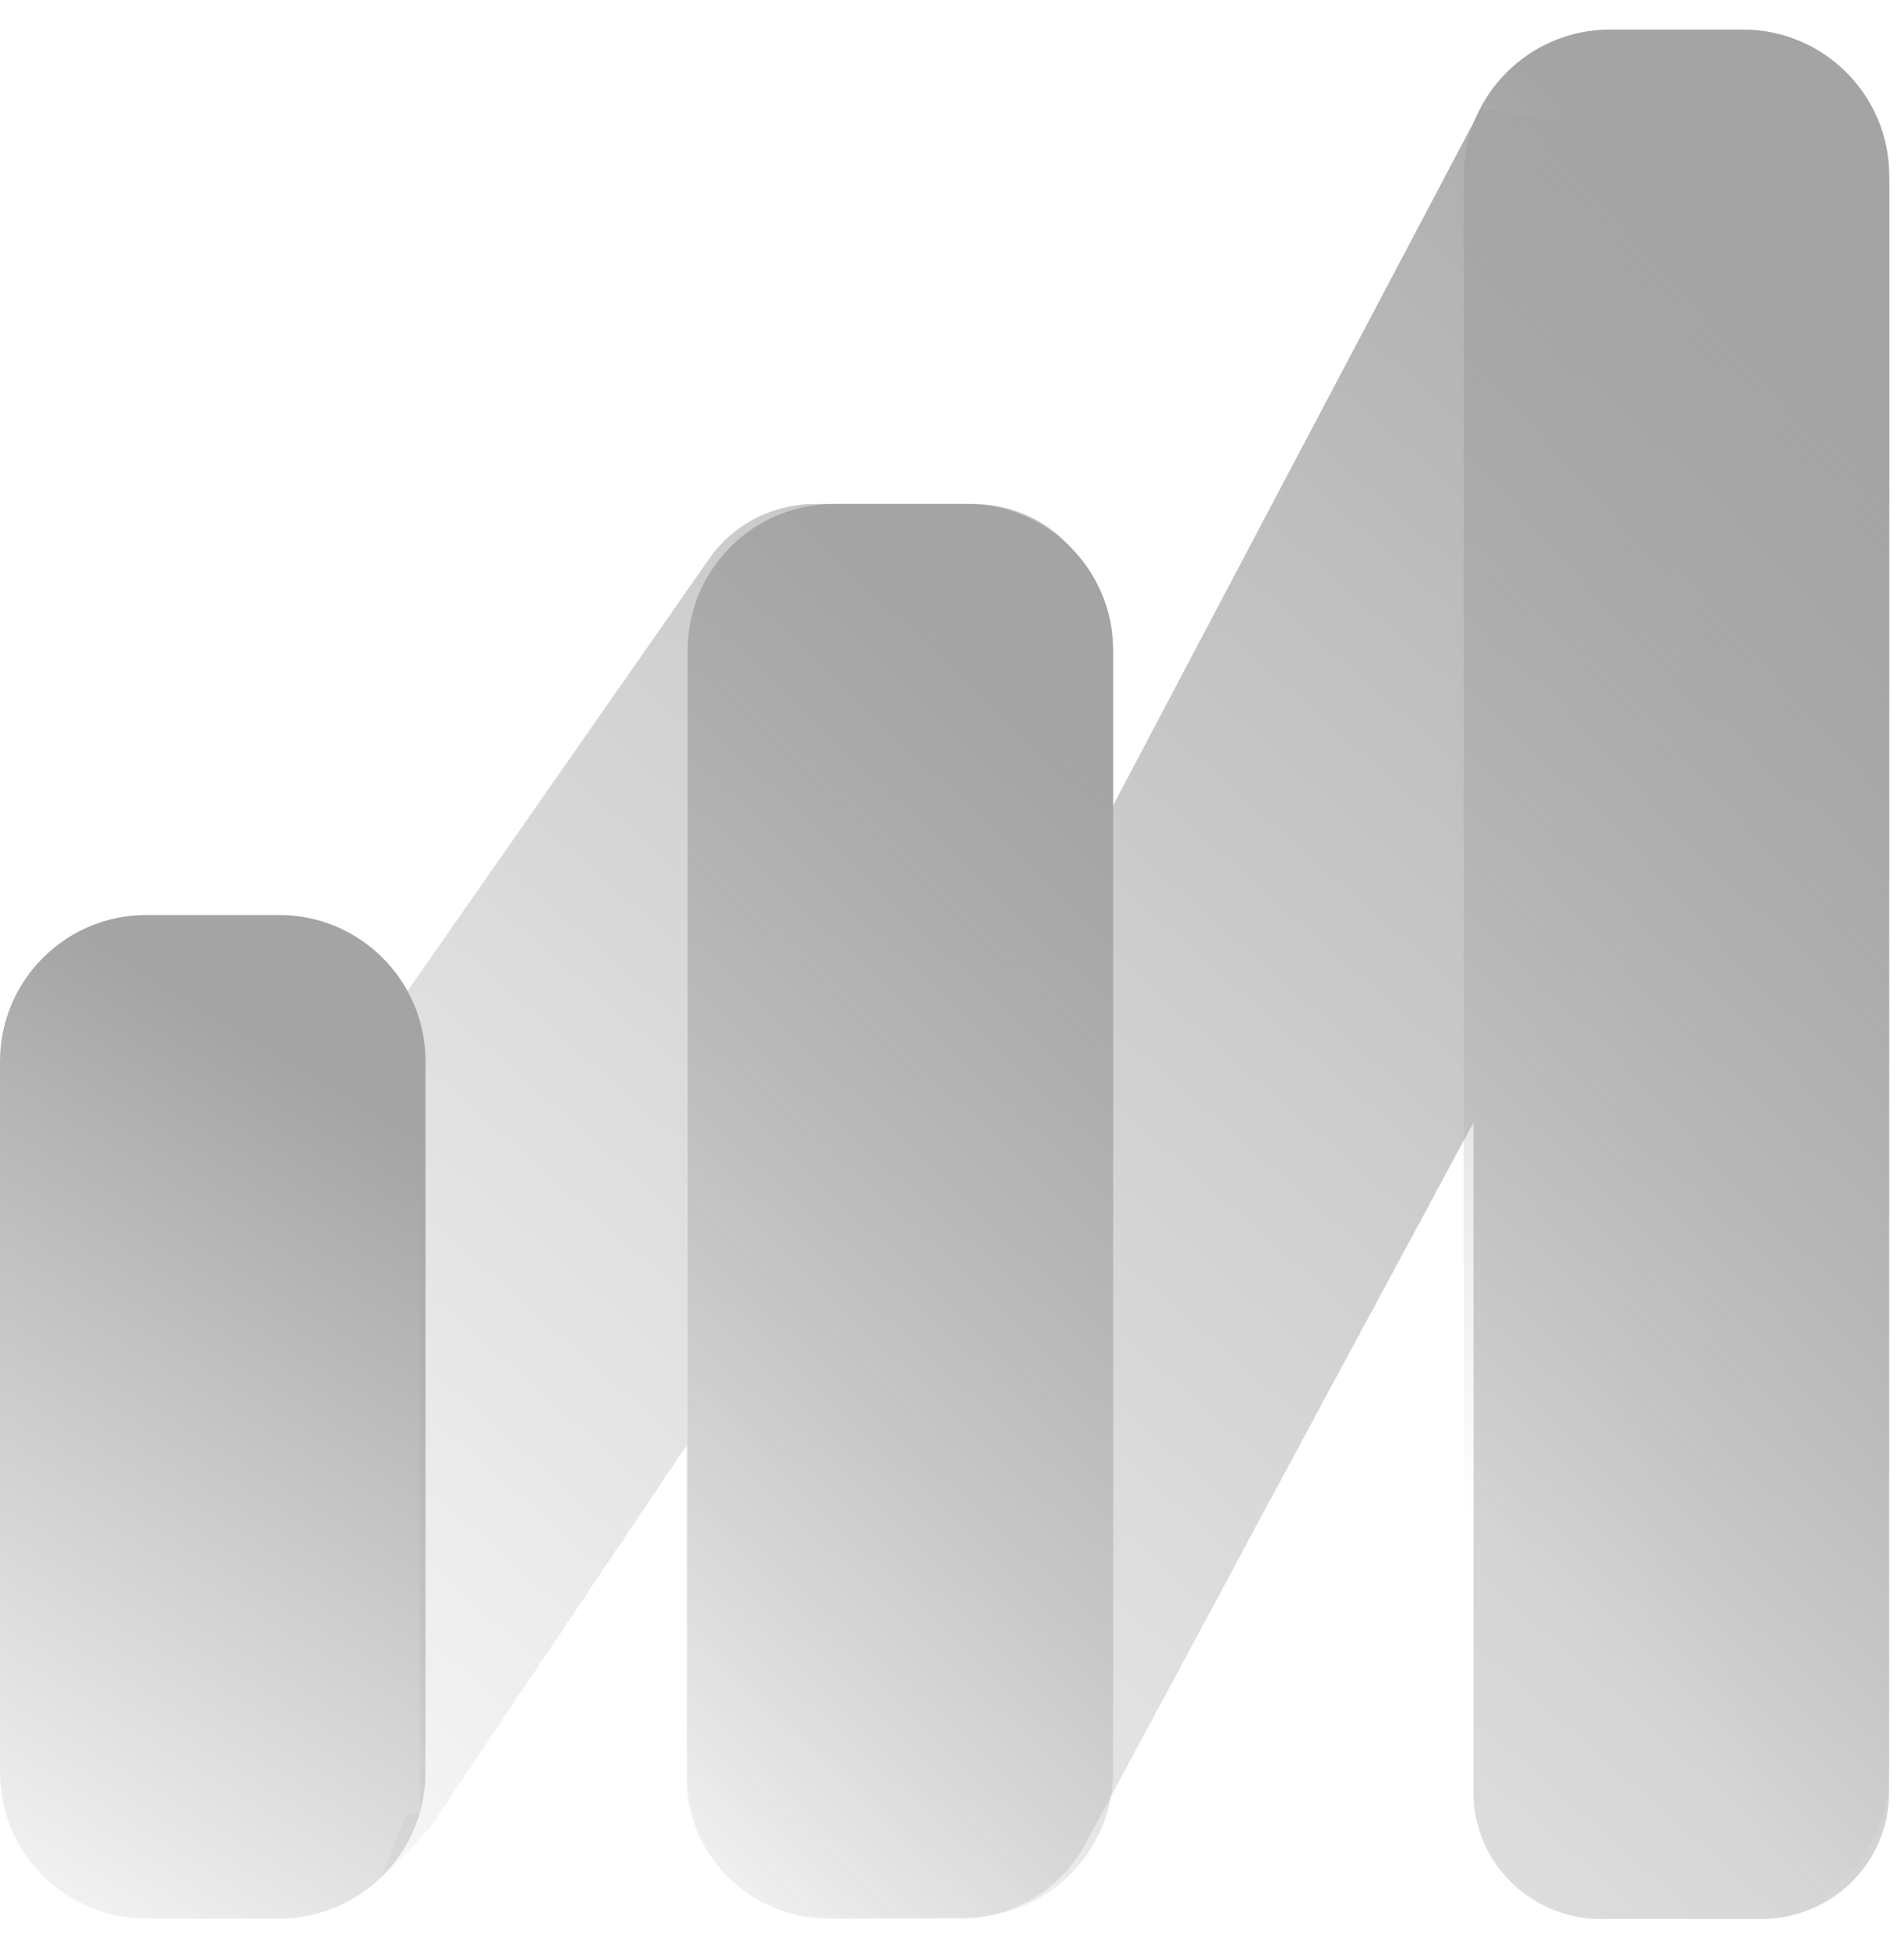 <svg width="43" height="44" viewBox="0 0 43 44" fill="none" xmlns="http://www.w3.org/2000/svg">
<g clip-path="url(#clip0_724_85971)">
<path d="M9.185 40.963L8.593 42.444C8.703 42.314 9.62 41.43 9.7 41.277C9.807 41.15 9.9 41.013 9.977 40.863C10.087 40.737 10.18 40.597 10.257 40.447C10.367 40.317 10.46 40.18 10.537 40.03C10.643 39.903 10.74 39.763 10.817 39.613C10.923 39.487 11.017 39.347 11.097 39.197C11.207 39.067 11.3 38.927 11.38 38.773C11.487 38.647 11.58 38.51 11.657 38.36C11.763 38.23 11.86 38.093 11.937 37.943C12.043 37.813 12.137 37.677 12.217 37.527C12.323 37.397 12.42 37.26 12.497 37.11C12.607 36.98 12.7 36.84 12.78 36.69C12.887 36.563 12.98 36.423 13.057 36.277C13.163 36.147 13.257 36.01 13.337 35.86C13.443 35.73 13.537 35.593 13.617 35.443C13.723 35.313 13.817 35.177 13.897 35.027C14.007 34.897 14.1 34.757 14.18 34.607C14.287 34.48 14.38 34.34 14.457 34.193C14.563 34.063 14.657 33.927 14.737 33.777C14.843 33.647 14.937 33.51 15.017 33.36C15.123 33.23 15.217 33.09 15.297 32.943C15.373 32.85 15.443 32.757 15.507 32.653V40.153C15.507 41.913 16.95 43.337 18.727 43.337H21.673C22.963 43.337 24.073 42.587 24.587 41.503C24.643 41.41 24.693 41.313 24.74 41.217C24.793 41.127 24.843 41.033 24.89 40.937C24.943 40.85 24.99 40.76 25.037 40.667C25.093 40.573 25.143 40.48 25.19 40.38C25.243 40.29 25.297 40.197 25.34 40.1C25.397 40.01 25.447 39.917 25.49 39.82C25.543 39.73 25.597 39.637 25.64 39.54C25.697 39.447 25.75 39.35 25.797 39.25C25.85 39.163 25.897 39.073 25.943 38.98C26 38.887 26.05 38.793 26.097 38.693C26.15 38.603 26.2 38.513 26.243 38.42C26.3 38.33 26.35 38.233 26.397 38.137C26.453 38.043 26.503 37.95 26.55 37.85C26.603 37.763 26.653 37.67 26.697 37.577C26.757 37.48 26.81 37.38 26.857 37.28C26.907 37.193 26.957 37.107 26.997 37.017C27.053 36.923 27.103 36.83 27.15 36.733C27.207 36.64 27.257 36.547 27.303 36.45C27.357 36.36 27.407 36.27 27.45 36.177C27.507 36.083 27.56 35.987 27.607 35.887C27.66 35.797 27.71 35.707 27.753 35.61C27.81 35.517 27.86 35.42 27.907 35.323C27.96 35.233 28.01 35.14 28.057 35.043C28.11 34.953 28.16 34.863 28.203 34.767C28.26 34.677 28.31 34.58 28.357 34.483C28.41 34.393 28.463 34.3 28.507 34.203C28.56 34.113 28.613 34.02 28.657 33.923C28.713 33.833 28.763 33.737 28.81 33.64C28.867 33.547 28.92 33.45 28.967 33.35C29.02 33.263 29.067 33.17 29.113 33.08C29.17 32.99 29.22 32.897 29.263 32.8C29.32 32.71 29.37 32.617 29.413 32.52C29.47 32.43 29.52 32.337 29.563 32.24C29.62 32.15 29.67 32.057 29.713 31.96C29.77 31.87 29.82 31.777 29.863 31.68C29.92 31.587 29.973 31.49 30.02 31.39C30.073 31.303 30.12 31.213 30.167 31.12C30.223 31.027 30.273 30.933 30.32 30.833C30.373 30.747 30.423 30.657 30.467 30.563C30.523 30.47 30.573 30.377 30.62 30.28C30.677 30.19 30.727 30.093 30.773 29.997C30.827 29.907 30.877 29.813 30.923 29.72C30.983 29.623 31.037 29.527 31.083 29.423C31.133 29.337 31.18 29.25 31.223 29.16C31.28 29.07 31.33 28.973 31.377 28.877C31.433 28.783 31.483 28.69 31.53 28.59C31.583 28.503 31.633 28.41 31.677 28.317C31.733 28.223 31.787 28.127 31.833 28.03C31.887 27.94 31.937 27.847 31.983 27.753C32.04 27.66 32.09 27.567 32.137 27.47C32.193 27.38 32.243 27.287 32.287 27.187C32.34 27.1 32.39 27.007 32.433 26.913C32.49 26.82 32.543 26.723 32.59 26.623C32.643 26.533 32.693 26.443 32.737 26.35C32.79 26.26 32.84 26.167 32.887 26.073C32.943 25.98 32.997 25.883 33.043 25.783C33.1 25.693 33.15 25.597 33.197 25.5C33.223 25.453 33.253 25.41 33.277 25.363V31.137V31.713V40.497C33.277 40.497 33.277 40.5 33.277 40.503C33.277 40.69 33.297 40.873 33.333 41.05C33.333 41.067 33.34 41.083 33.343 41.097C33.38 41.26 33.43 41.417 33.49 41.567C33.5 41.593 33.513 41.62 33.523 41.643C33.587 41.783 33.657 41.913 33.74 42.04C33.76 42.07 33.78 42.1 33.803 42.13C33.887 42.247 33.98 42.36 34.08 42.463C34.107 42.49 34.133 42.52 34.163 42.547C34.267 42.647 34.38 42.737 34.5 42.82C34.53 42.84 34.56 42.86 34.59 42.88C34.717 42.963 34.85 43.033 34.99 43.097C35.017 43.107 35.043 43.12 35.067 43.13C35.22 43.19 35.377 43.24 35.543 43.277C35.56 43.277 35.573 43.283 35.59 43.287C35.77 43.323 35.957 43.34 36.147 43.343C36.147 43.343 36.15 43.343 36.153 43.343H36.16H39.777H39.783C39.783 43.343 39.787 43.343 39.79 43.343C39.98 43.343 40.167 43.323 40.347 43.287C40.363 43.287 40.377 43.28 40.393 43.277C40.557 43.24 40.717 43.193 40.87 43.13C40.897 43.12 40.923 43.107 40.947 43.097C41.087 43.037 41.22 42.963 41.35 42.88C41.38 42.86 41.41 42.84 41.44 42.82C41.56 42.737 41.673 42.647 41.777 42.547C41.807 42.52 41.833 42.493 41.86 42.463C41.96 42.36 42.053 42.25 42.137 42.13C42.157 42.1 42.18 42.07 42.2 42.04C42.283 41.913 42.357 41.783 42.417 41.643C42.43 41.617 42.44 41.59 42.45 41.563C42.513 41.413 42.56 41.257 42.597 41.097C42.6 41.08 42.603 41.063 42.607 41.05C42.643 40.873 42.66 40.69 42.663 40.503C42.663 40.503 42.663 40.5 42.663 40.497V31.713V31.133V14.97V14.123V3.997C42.663 3.997 33.47 2.4 33.437 2.467C33.403 2.533 25 18.443 24.957 18.537C24.933 18.577 24.907 18.617 24.887 18.657V14.23C24.887 14.23 24.887 14.227 24.887 14.223C24.887 14.037 24.867 13.853 24.83 13.677C24.83 13.66 24.823 13.643 24.82 13.627C24.783 13.467 24.737 13.31 24.673 13.16C24.663 13.133 24.65 13.107 24.64 13.08C24.577 12.943 24.507 12.81 24.423 12.683C24.403 12.653 24.383 12.623 24.36 12.593C24.277 12.477 24.183 12.367 24.083 12.26C24.057 12.233 24.027 12.203 24 12.177C23.897 12.077 23.783 11.987 23.663 11.903C23.633 11.883 23.603 11.863 23.573 11.843C23.447 11.763 23.313 11.69 23.173 11.63C23.147 11.617 23.12 11.607 23.093 11.597C22.94 11.537 22.783 11.487 22.62 11.45C22.603 11.447 22.587 11.443 22.573 11.44C22.393 11.403 22.21 11.387 22.02 11.383C22.02 11.383 22.017 11.383 22.013 11.383H18.383C18.383 11.383 18.38 11.383 18.377 11.383C18.187 11.383 18.003 11.403 17.823 11.44C17.807 11.44 17.79 11.447 17.777 11.45C17.613 11.487 17.457 11.533 17.303 11.597C17.277 11.607 17.25 11.62 17.223 11.63C17.083 11.69 16.95 11.763 16.823 11.843C16.793 11.863 16.763 11.883 16.733 11.903C16.613 11.987 16.503 12.077 16.397 12.177C16.367 12.203 16.34 12.23 16.313 12.26C16.213 12.363 16.12 12.473 16.037 12.59C16.017 12.62 9.23 22.343 9.173 22.427C9.185 22.593 9.493 24.37 9.481 24.667V40.963" fill="url(#paint0_linear_724_85971)" fill-opacity="0.4"/>
<path d="M6.303 20.666H3.307C1.48 20.666 0 22.147 0 23.973V40.026C0 41.853 1.48 43.333 3.307 43.333H6.303C8.13 43.333 9.61 41.853 9.61 40.026V23.973C9.61 22.147 8.13 20.666 6.303 20.666Z" fill="url(#paint1_linear_724_85971)"/>
<path d="M21.833 11.383H18.837C17.01 11.383 15.53 12.864 15.53 14.69V39.996C15.53 41.823 17.01 43.303 18.837 43.303H21.833C23.659 43.303 25.14 41.823 25.14 39.996V14.69C25.14 12.864 23.659 11.383 21.833 11.383Z" fill="url(#paint2_linear_724_85971)"/>
<path d="M39.36 0.667H36.363C34.537 0.667 33.057 2.147 33.057 3.973V40.026C33.057 41.853 34.537 43.333 36.363 43.333H39.36C41.186 43.333 42.667 41.853 42.667 40.026V3.973C42.667 2.147 41.186 0.667 39.36 0.667Z" fill="url(#paint3_linear_724_85971)"/>
</g>
<defs>
<linearGradient id="paint0_linear_724_85971" x1="36.444" y1="3.926" x2="1.778" y2="43.333" gradientUnits="userSpaceOnUse">
<stop stop-opacity="0.8"/>
<stop offset="1" stop-opacity="0"/>
</linearGradient>
<linearGradient id="paint1_linear_724_85971" x1="14.943" y1="29.009" x2="4.525" y2="46.093" gradientUnits="userSpaceOnUse">
<stop stop-color="#A4A4A4"/>
<stop offset="1" stop-color="#A4A4A4" stop-opacity="0.1"/>
</linearGradient>
<linearGradient id="paint2_linear_724_85971" x1="30.473" y1="23.131" x2="14.233" y2="40.138" gradientUnits="userSpaceOnUse">
<stop stop-color="#A4A4A4"/>
<stop offset="1" stop-color="#A4A4A4" stop-opacity="0"/>
</linearGradient>
<linearGradient id="paint3_linear_724_85971" x1="48" y1="16.37" x2="30.903" y2="31.898" gradientUnits="userSpaceOnUse">
<stop stop-color="#A4A4A4"/>
<stop offset="1" stop-color="#A4A4A4" stop-opacity="0"/>
</linearGradient>
<clipPath id="clip0_724_85971">
<rect width="42.667" height="42.667" fill="white" transform="translate(0 0.667)"/>
</clipPath>
</defs>
</svg>
